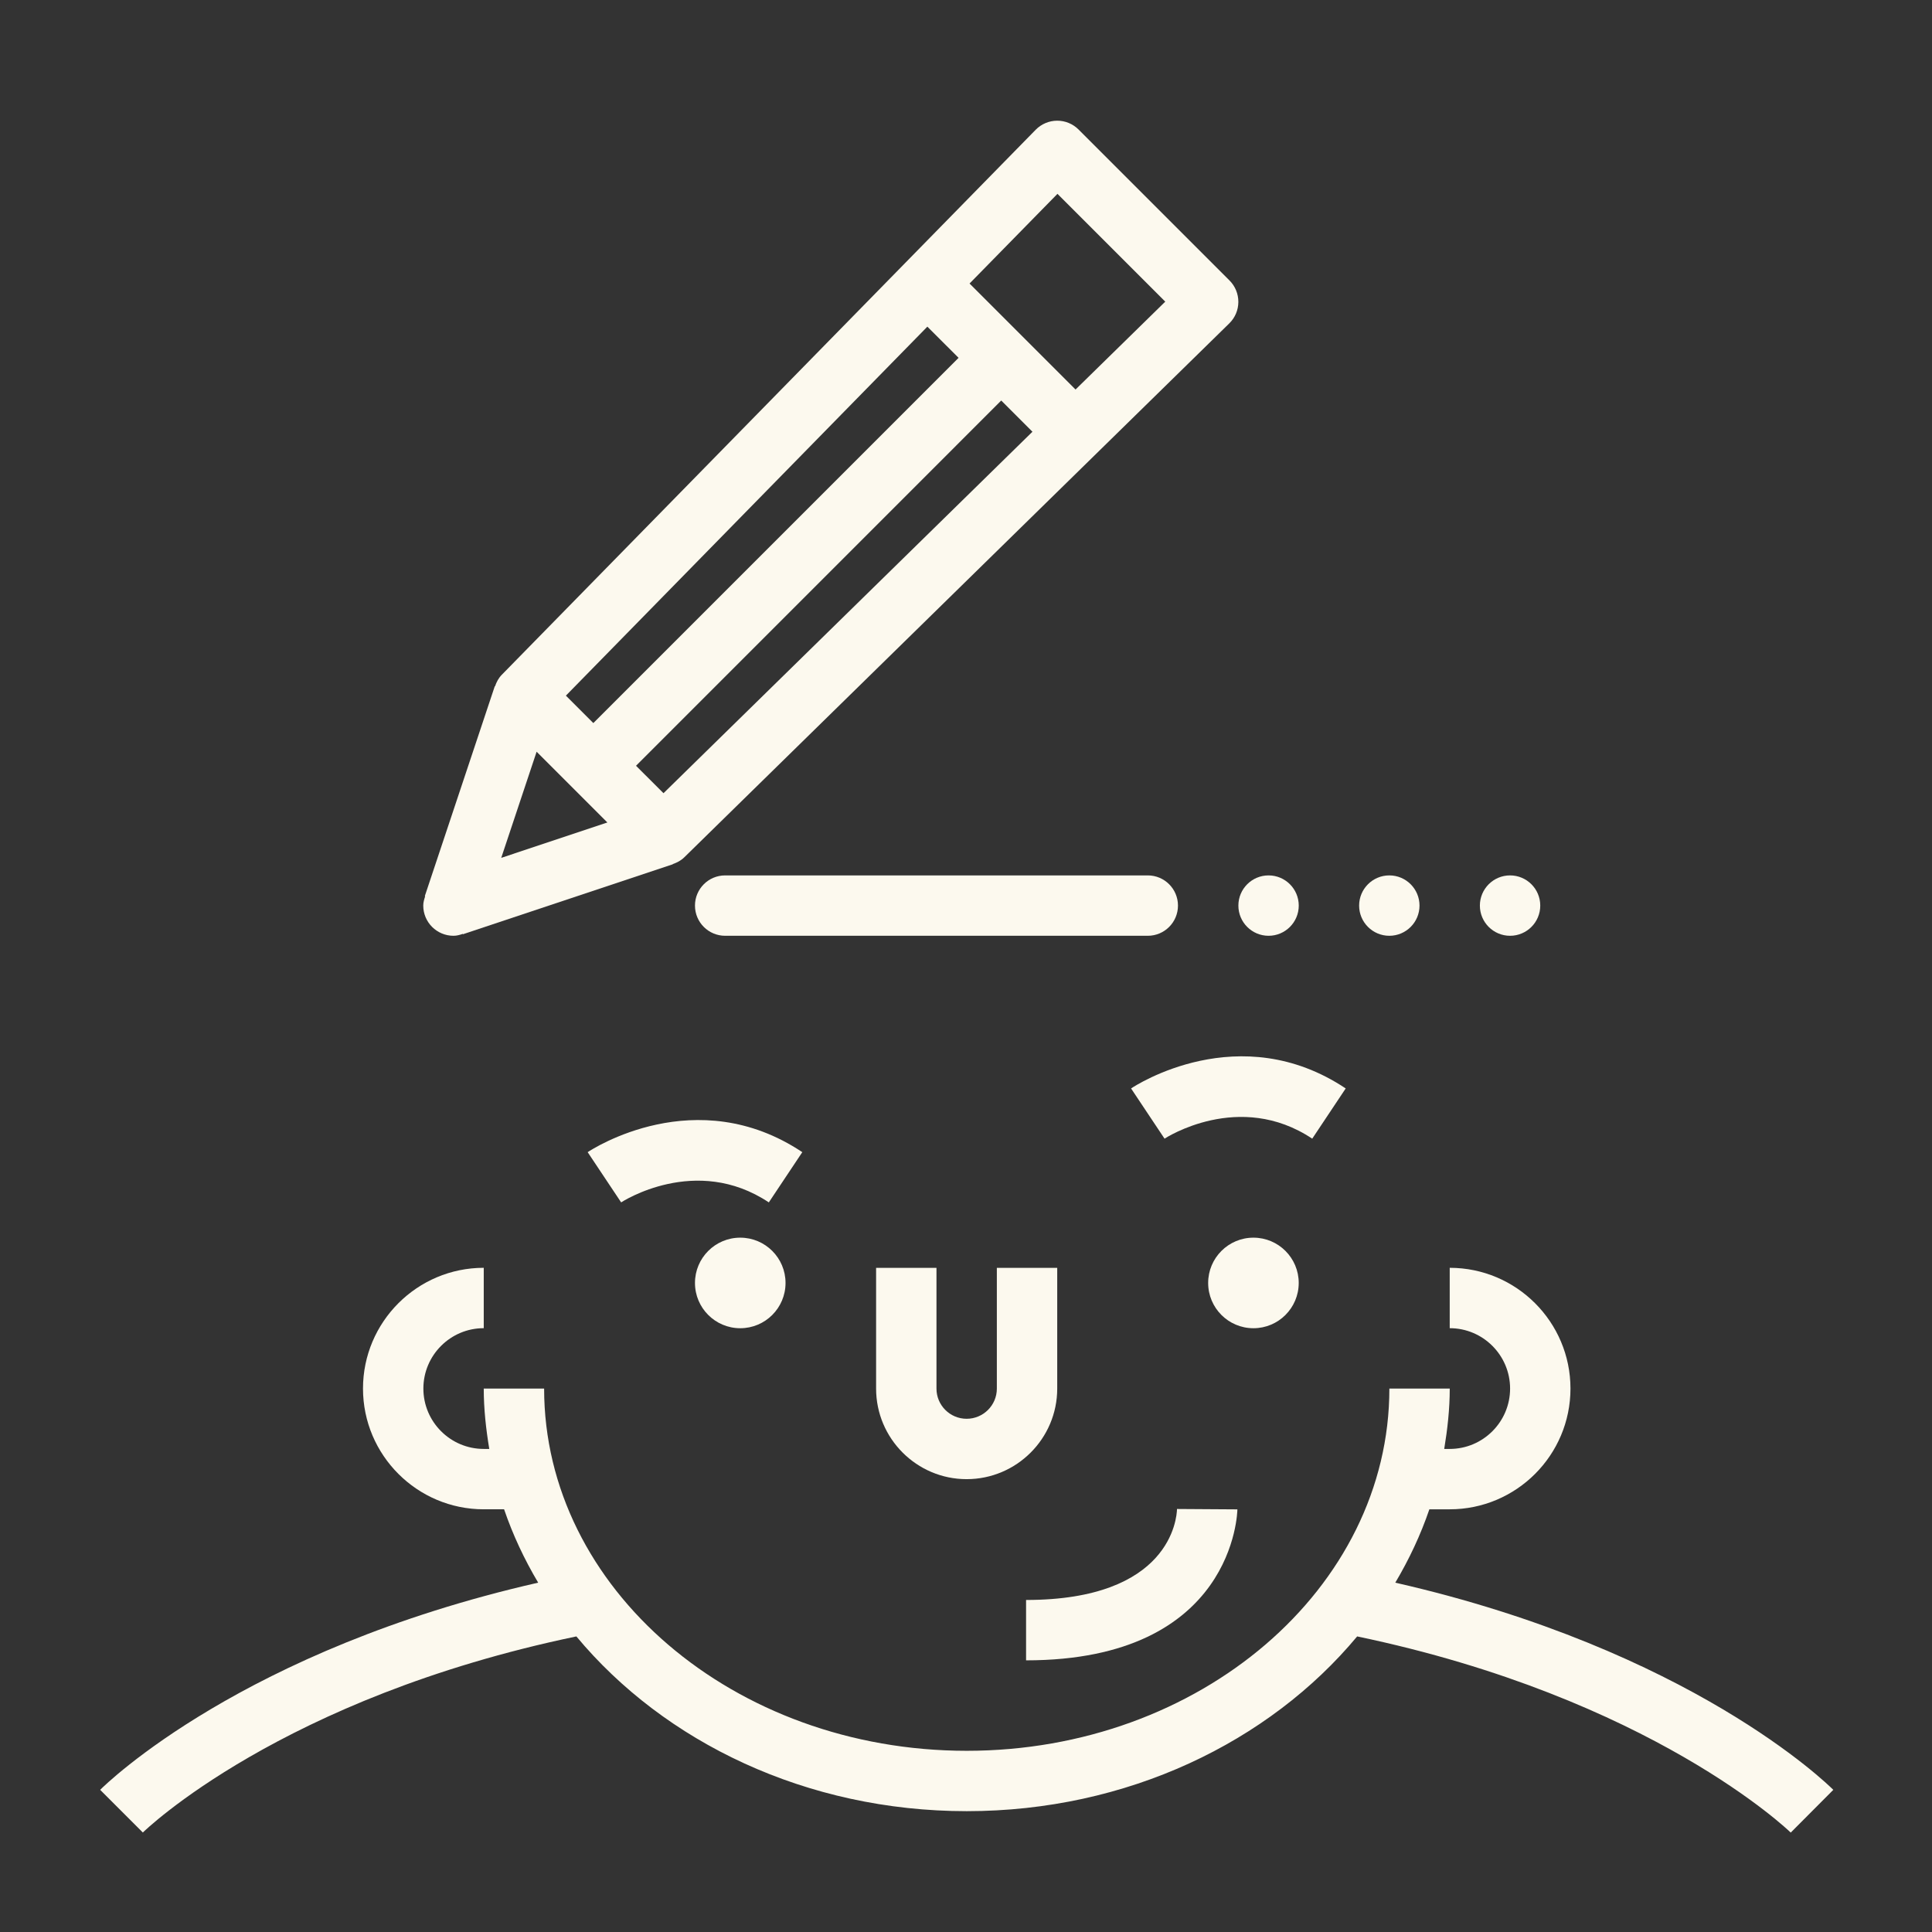 <?xml version="1.0" encoding="UTF-8"?>
<svg width="1200pt" height="1200pt" version="1.1" viewBox="0 0 1200 1200" xmlns="http://www.w3.org/2000/svg">
 <rect x="0" y="0" width="1200" height="1200" fill="#333333" stroke="none"/>
 <g fill="#fcf9ee">
  <path d="m1138.7 1111.7c-3.75-3.731-88.668-86.926-272.06-128.68 8.586-14.457 15.75-29.68 21.168-45.562h12.637c41.363 0 75-33.637 75-75s-33.637-75-75-75v37.5c20.68 0 37.5 16.82 37.5 37.5s-16.82 37.5-37.5 37.5l-3.41-0.004c2.023-12.281 3.43-24.73 3.43-37.5h-37.5c0 124.07-117.75 225-262.5 225s-262.5-100.93-262.5-225h-37.5c0 12.77 1.406 25.219 3.43 37.5h-3.43c-20.68 0-37.5-16.82-37.5-37.5 0-20.68 16.82-37.5 37.5-37.5v-37.5c-41.363 0-75 33.637-75 75s33.637 75 75 75h12.637c5.418 15.883 12.562 31.086 21.168 45.562-183.39 41.773-268.31 124.95-272.06 128.68l26.512 26.512c0.863-0.863 85.727-83.551 269.27-121.8 54.582 65.625 142.8 108.54 242.48 108.54 99.676 0 187.88-42.918 242.48-108.54 182.61 38.117 268.43 120.98 269.3 121.84z"/>
  <path d="m600.39 918.73c31.031 0 56.27-25.238 56.27-56.25v-75h-37.5v75c0 10.352-8.418 18.75-18.77 18.75-10.332 0-18.73-8.398-18.73-18.75v-75h-37.5v75c0 31.012 25.234 56.25 56.23 56.25z"/>
  <path d="m835.84 676.05c-65.926-43.969-130.61-1.82-133.31 0l20.793 31.199c0.449-0.32 46.367-30.227 91.727 0z"/>
  <path d="m365.01 715.63 20.793 31.199c0.449-0.32 46.387-30.207 91.727 0l20.793-31.199c-65.906-43.969-130.61-1.82-133.31 0z"/>
  <path d="m487.91 796.86c0 15.535-12.594 28.125-28.125 28.125-15.535 0-28.125-12.59-28.125-28.125 0-15.531 12.59-28.125 28.125-28.125 15.531 0 28.125 12.594 28.125 28.125"/>
  <path d="m806.66 796.86c0 15.535-12.594 28.125-28.125 28.125-15.535 0-28.125-12.59-28.125-28.125 0-15.531 12.59-28.125 28.125-28.125 15.531 0 28.125 12.594 28.125 28.125"/>
  <path d="m768.56 937.5-37.5-0.242c-0.148 5.793-4.106 56.512-93.75 56.512v37.5c129.75 0 131.25-92.832 131.25-93.77z"/>
  <path d="m281.68 581.23c2.023 0 3.898-0.543 5.738-1.164l0.188 0.188 130.29-43.426 0.039-0.168c2.586-0.863 5.062-2.156 7.144-4.219l338.46-331.59c3.582-3.508 5.606-8.27 5.625-13.293 0.02-5.008-1.949-9.805-5.492-13.352l-93.75-93.75c-3.523-3.523-8.289-5.492-13.258-5.492h-0.094c-5.008 0.039-9.789 2.062-13.297 5.644l-331.57 338.48c-2.043 2.082-3.336 4.555-4.219 7.164l-0.188 0.039-43.426 130.27 0.188 0.207c-0.602 1.836-1.164 3.695-1.164 5.738 0.023 10.348 8.422 18.727 18.789 18.727zm29.645-48.395 21.977-65.926 43.949 43.949zm83.719-57.203 226.84-226.86 19.387 19.387-229.16 224.51zm-26.512-26.516-17.043-17.043 224.51-229.18 19.387 19.367zm288.28-328.72 66.957 66.957-55.727 54.582-65.832-65.832z"/>
  <path d="m731.66 562.48c0-10.367-8.398-18.75-18.75-18.75h-262.5c-10.352 0-18.75 8.383-18.75 18.75 0 10.367 8.398 18.75 18.75 18.75h262.5c10.348 0 18.75-8.379 18.75-18.75z"/>
  <path d="m806.68 562.48c0 10.355-8.395 18.75-18.75 18.75-10.355 0-18.75-8.395-18.75-18.75s8.395-18.75 18.75-18.75c10.355 0 18.75 8.395 18.75 18.75"/>
  <path d="m881.68 562.48c0 10.355-8.395 18.75-18.75 18.75-10.355 0-18.75-8.395-18.75-18.75s8.395-18.75 18.75-18.75c10.355 0 18.75 8.395 18.75 18.75"/>
  <path d="m956.68 562.48c0 10.355-8.395 18.75-18.75 18.75-10.355 0-18.75-8.395-18.75-18.75s8.395-18.75 18.75-18.75c10.355 0 18.75 8.395 18.75 18.75"/>
 </g>
</svg>
